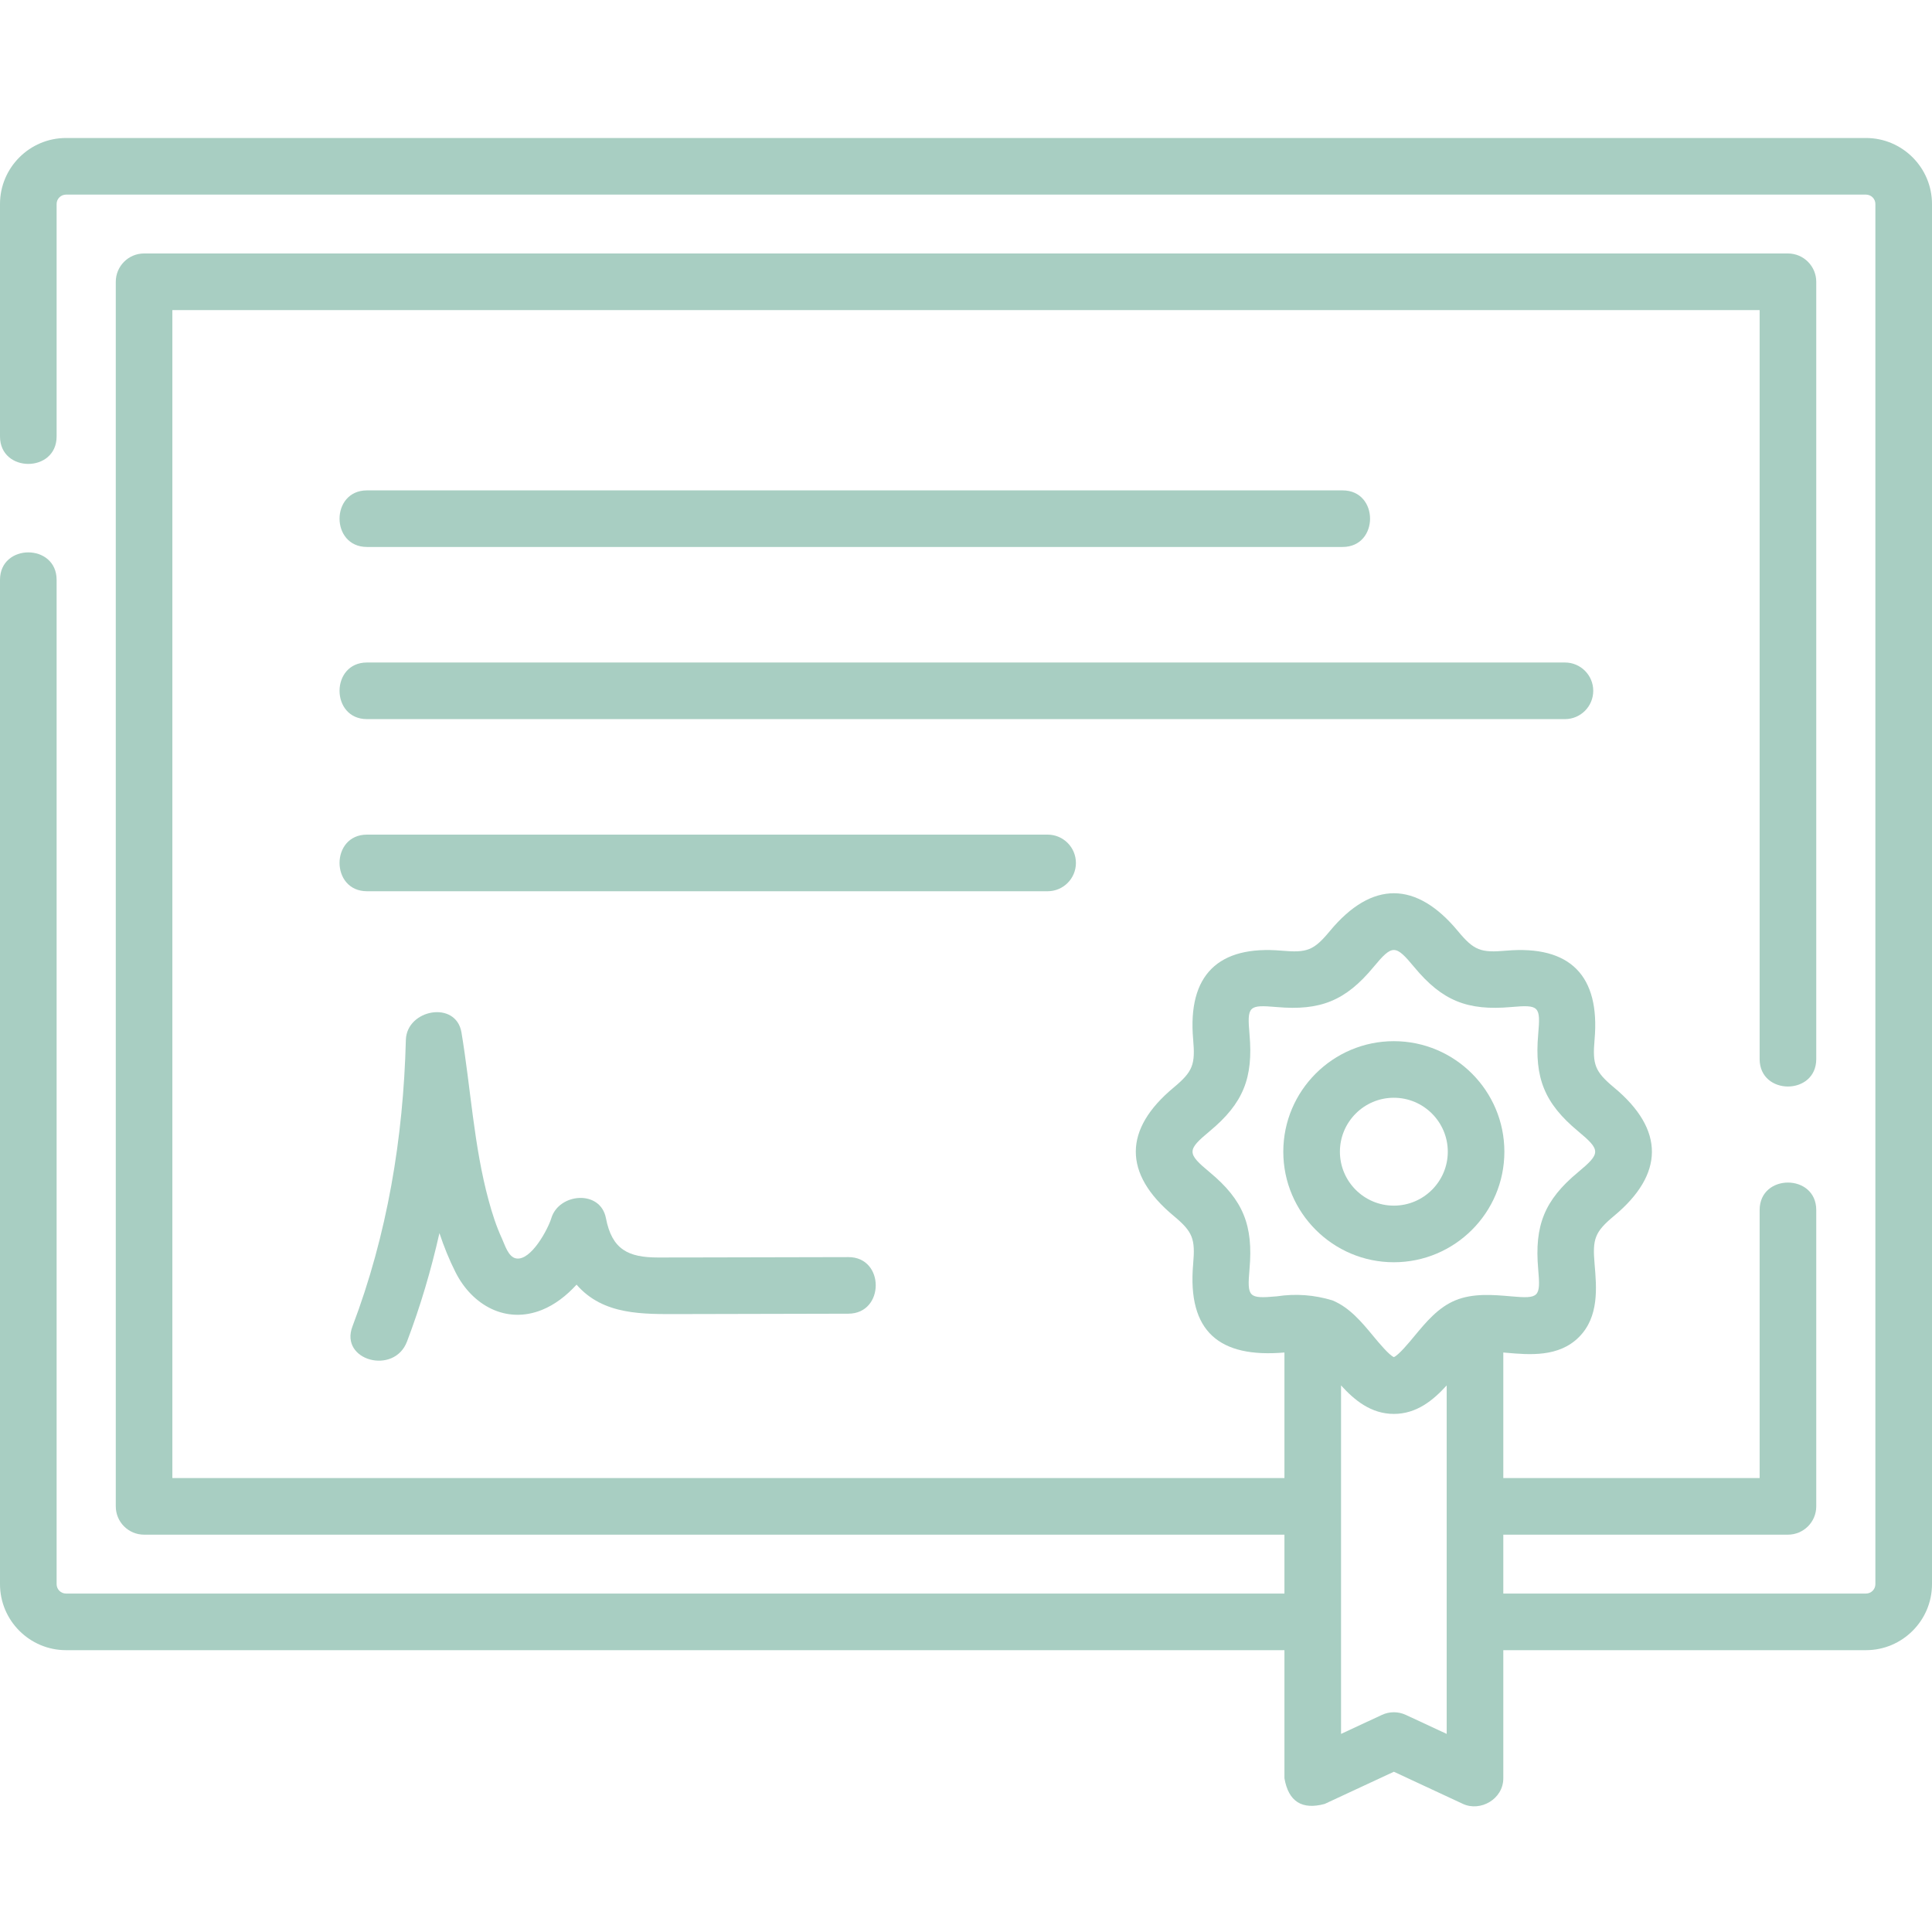 <svg width="56" height="56" viewBox="0 0 56 56" fill="none" xmlns="http://www.w3.org/2000/svg">
<path d="M54.086 4H1.914C0.859 4 0 4.859 0 5.914V12.651C0 13.712 1.641 13.712 1.641 12.651V5.914C1.641 5.763 1.763 5.641 1.914 5.641H54.086C54.237 5.641 54.359 5.763 54.359 5.914V45.917C54.359 46.068 54.237 46.19 54.086 46.19H43.574V44.483H51.824C52.277 44.483 52.645 44.116 52.645 43.663V35.073C52.645 34.012 51.004 34.012 51.004 35.073V42.843H43.574V39.203C43.6 39.205 43.627 39.208 43.653 39.21C44.334 39.27 45.181 39.344 45.767 38.756C46.353 38.169 46.279 37.321 46.22 36.64C46.156 35.909 46.225 35.709 46.787 35.241C48.233 34.038 48.26 32.75 46.787 31.525C46.225 31.057 46.156 30.858 46.22 30.126C46.38 28.291 45.523 27.392 43.653 27.556C42.922 27.62 42.724 27.551 42.259 26.989C41.058 25.539 39.769 25.512 38.545 26.989C38.08 27.551 37.882 27.621 37.151 27.556C35.315 27.395 34.42 28.257 34.584 30.126C34.648 30.858 34.579 31.057 34.017 31.525C32.57 32.728 32.544 34.016 34.017 35.241C34.579 35.709 34.648 35.909 34.584 36.64C34.412 38.605 35.35 39.365 37.23 39.203V42.843H4.996V8.988H51.004V30.698C51.004 31.758 52.645 31.758 52.645 30.698V8.168C52.645 7.715 52.277 7.347 51.824 7.347H4.176C3.723 7.347 3.356 7.715 3.356 8.168V43.663C3.356 44.116 3.723 44.483 4.176 44.483H37.23V46.19H1.914C1.763 46.19 1.641 46.068 1.641 45.917V16.807C1.641 15.746 0 15.746 0 16.807V45.917C0 46.972 0.859 47.831 1.914 47.831H37.23V51.544C37.347 52.218 37.736 52.466 38.396 52.288L40.402 51.355L42.407 52.288C42.904 52.519 43.574 52.154 43.574 51.544V47.831H54.086C55.141 47.831 56 46.972 56 45.917V5.914C56 4.859 55.141 4 54.086 4ZM37.008 37.575C36.186 37.648 36.147 37.604 36.218 36.783C36.329 35.523 36.039 34.788 35.066 33.98C34.4 33.426 34.4 33.34 35.066 32.786C36.039 31.977 36.329 31.242 36.218 29.983C36.147 29.162 36.186 29.119 37.008 29.19C38.267 29.301 39.001 29.009 39.808 28.035C40.36 27.37 40.444 27.37 40.995 28.035C41.802 29.009 42.536 29.301 43.796 29.19C44.617 29.118 44.657 29.162 44.585 29.983C44.475 31.242 44.765 31.977 45.738 32.786C46.403 33.34 46.403 33.426 45.737 33.98C44.765 34.788 44.475 35.523 44.585 36.783C44.657 37.603 44.617 37.648 43.796 37.575C43.281 37.53 42.696 37.479 42.182 37.692C41.684 37.899 41.334 38.322 40.995 38.73C40.836 38.923 40.545 39.274 40.402 39.337C40.259 39.274 39.968 38.923 39.808 38.73C39.47 38.322 39.12 37.899 38.621 37.692C38.091 37.531 37.553 37.492 37.008 37.575ZM40.748 49.707C40.528 49.605 40.275 49.605 40.056 49.707L38.871 50.258V40.157C39.26 40.585 39.74 40.983 40.402 40.983C41.063 40.983 41.544 40.585 41.933 40.157V50.258L40.748 49.707Z" fill="#A8CEC2"/>
<path d="M10.637 15.854H38.916C39.977 15.854 39.977 14.214 38.916 14.214H10.637C9.577 14.214 9.577 15.854 10.637 15.854Z" fill="#A8CEC2"/>
<path d="M46.181 20.023C46.181 19.57 45.814 19.203 45.361 19.203H10.637C9.577 19.203 9.577 20.844 10.637 20.844H45.361C45.814 20.844 46.181 20.477 46.181 20.023Z" fill="#A8CEC2"/>
<path d="M31.186 25.013C31.186 24.56 30.819 24.192 30.366 24.192H10.637C9.577 24.192 9.577 25.833 10.637 25.833H30.366C30.819 25.833 31.186 25.466 31.186 25.013Z" fill="#A8CEC2"/>
<path d="M20.415 36.447C19.967 36.448 19.52 36.448 19.073 36.449C18.212 36.449 17.738 36.22 17.563 35.308C17.402 34.475 16.201 34.581 15.981 35.308C15.883 35.63 15.391 36.551 14.961 36.476C14.733 36.436 14.634 36.084 14.55 35.902C14.386 35.548 14.266 35.173 14.164 34.796C13.732 33.207 13.646 31.547 13.376 29.927C13.219 28.988 11.787 29.254 11.764 30.145C11.691 32.986 11.226 35.788 10.215 38.45C9.84 39.438 11.425 39.865 11.797 38.886C12.187 37.86 12.497 36.809 12.737 35.742C12.866 36.13 13.019 36.512 13.207 36.883C13.686 37.829 14.663 38.389 15.709 37.968C16.082 37.818 16.422 37.555 16.712 37.236C17.488 38.131 18.642 38.09 19.72 38.089C21.344 38.087 22.968 38.083 24.591 38.078C25.647 38.075 25.649 36.435 24.591 36.438C23.199 36.442 21.807 36.445 20.415 36.447Z" fill="#A8CEC2"/>
<path d="M40.401 36.587C42.168 36.587 43.605 35.15 43.605 33.383C43.605 31.616 42.168 30.179 40.401 30.179C38.635 30.179 37.197 31.616 37.197 33.383C37.197 35.149 38.635 36.587 40.401 36.587ZM40.401 31.819C41.263 31.819 41.965 32.521 41.965 33.383C41.965 34.245 41.263 34.946 40.401 34.946C39.539 34.946 38.838 34.245 38.838 33.383C38.838 32.521 39.539 31.819 40.401 31.819Z" fill="#A8CEC2"/>
</svg>
